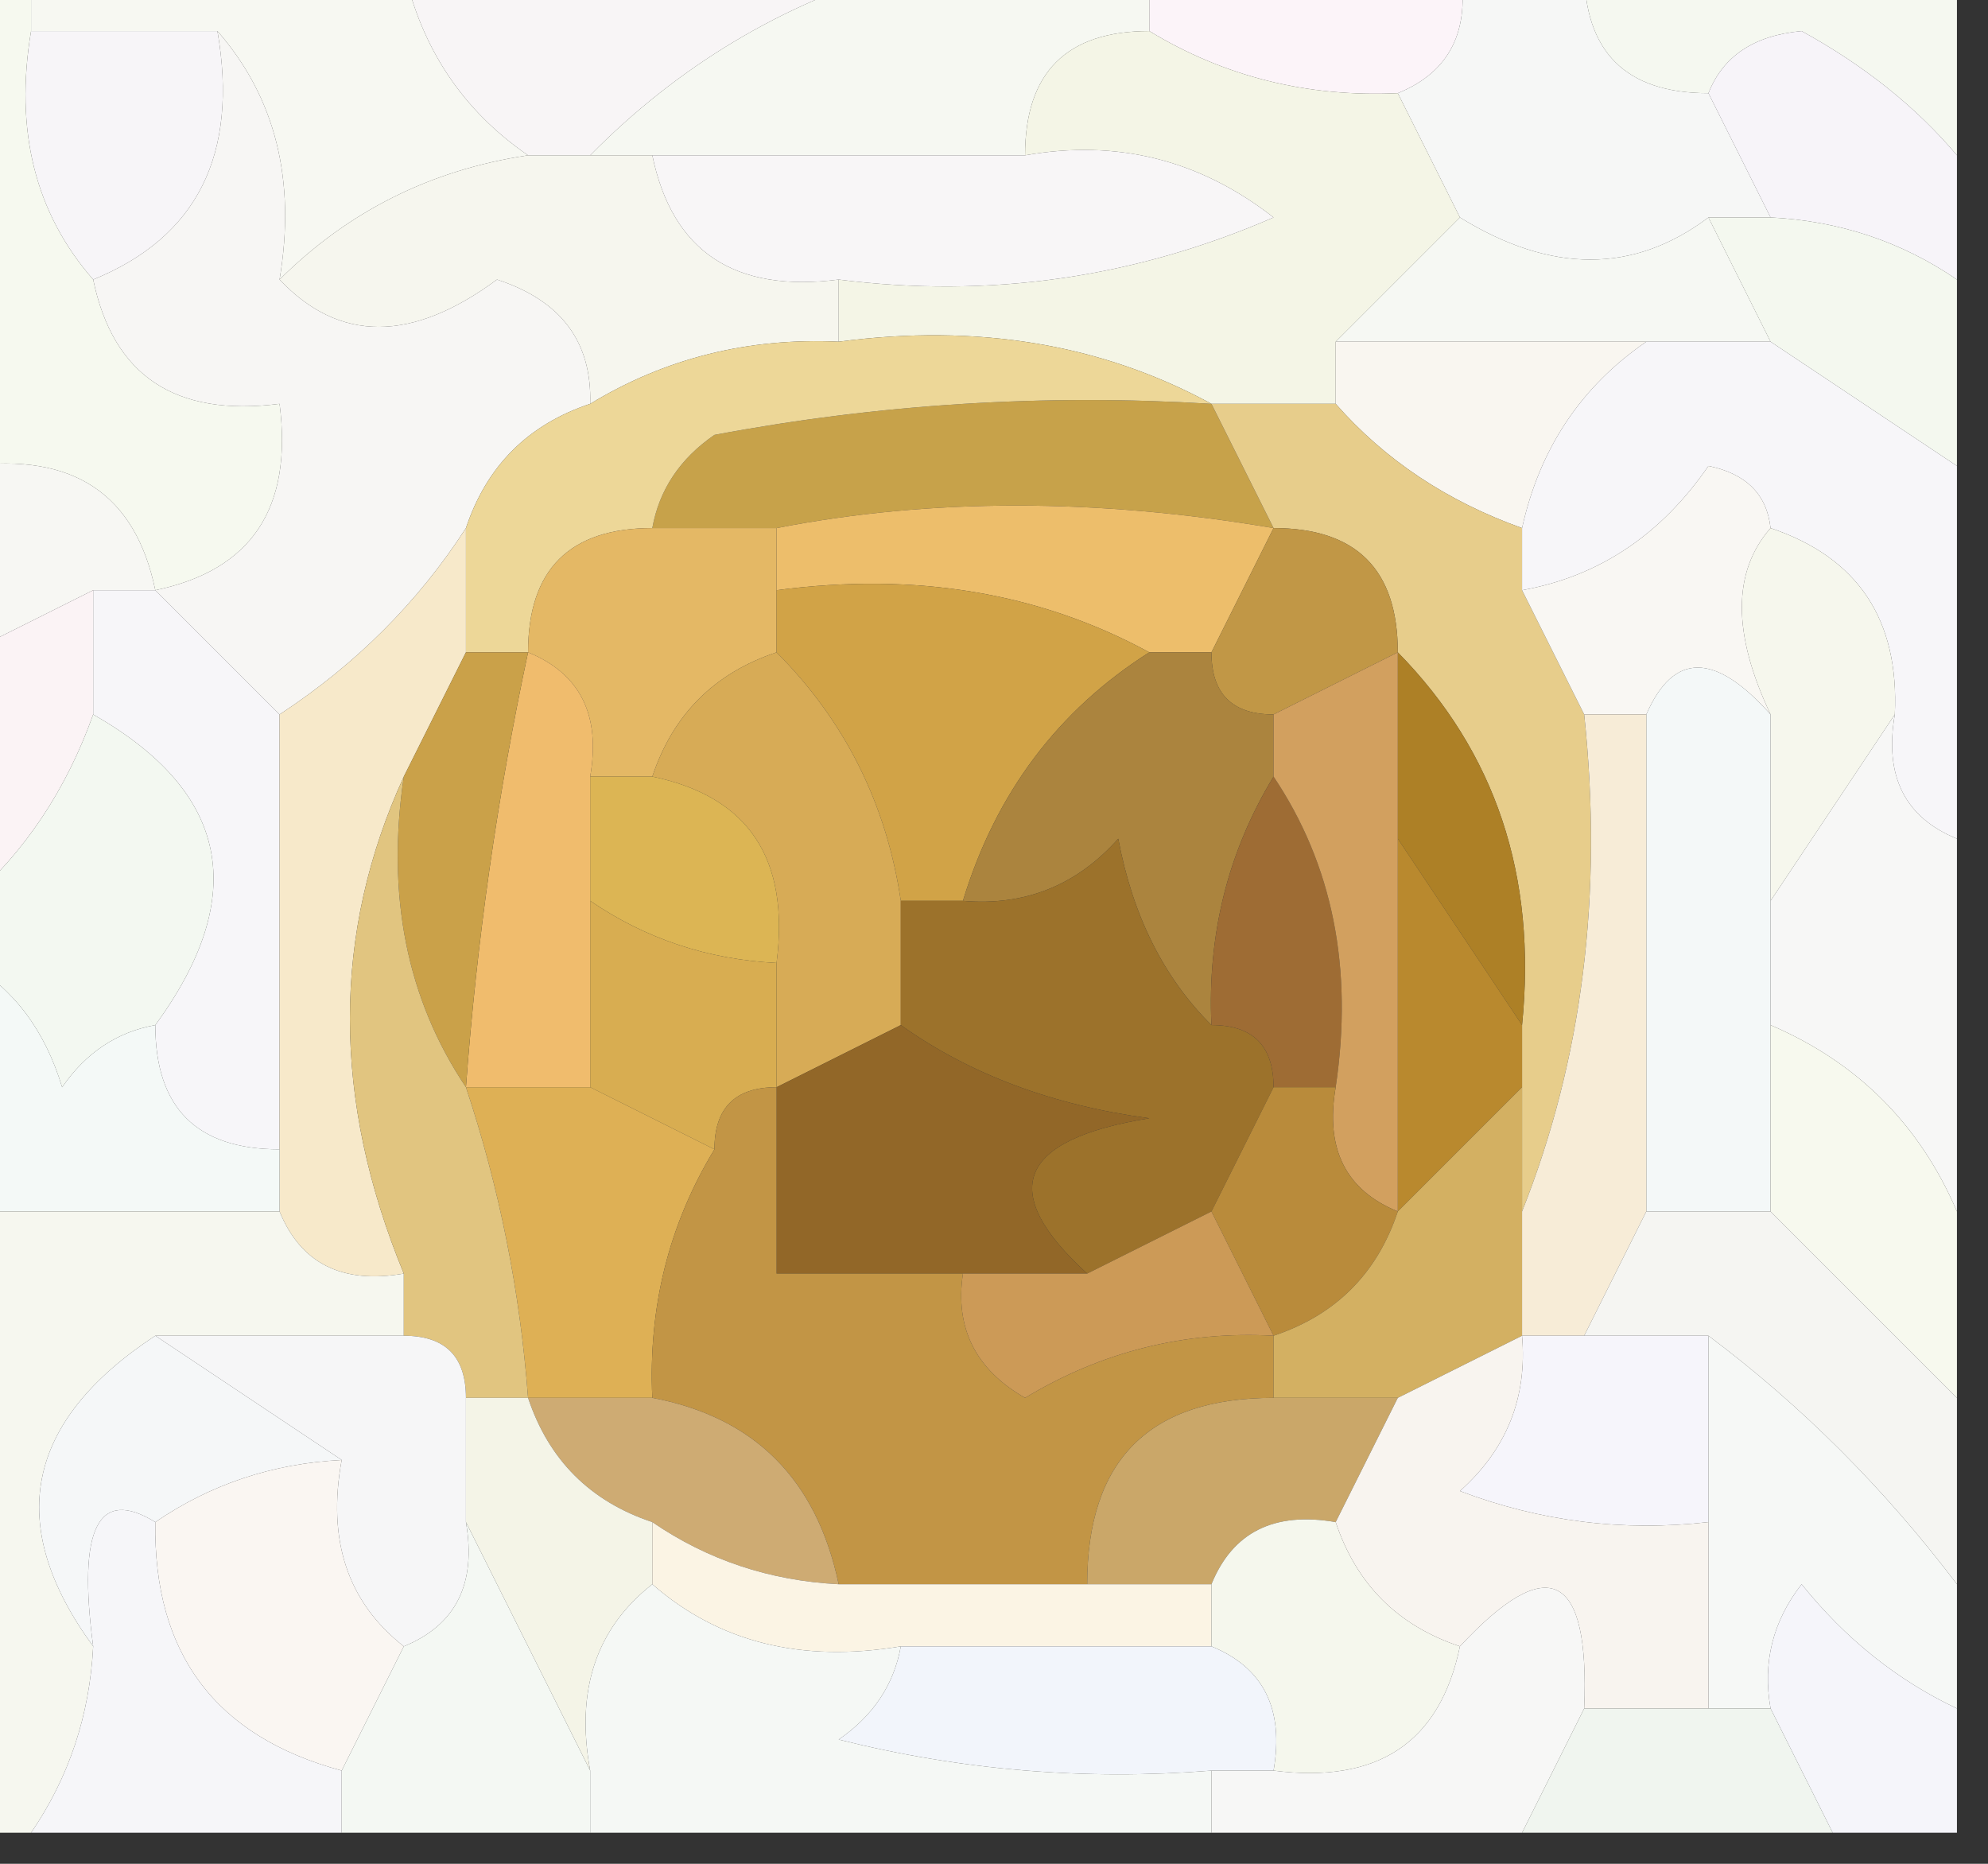 <?xml version="1.0" encoding="UTF-8"?>
<!DOCTYPE svg PUBLIC "-//W3C//DTD SVG 1.1//EN" "http://www.w3.org/Graphics/SVG/1.1/DTD/svg11.dtd">
<svg xmlns="http://www.w3.org/2000/svg" version="1.1" width="32px" height="30px" style="shape-rendering:geometricPrecision; text-rendering:geometricPrecision; image-rendering:optimizeQuality; fill-rule:evenodd; clip-rule:evenodd" xmlns:xlink="http://www.w3.org/1999/xlink">
<rect width="100%" height="100%" fill="#333333" stroke="none"/>
<g><path style="opacity:1" fill="#f8f5f6" d="M 6.5,-0.5 C 9.167,-0.5 11.833,-0.5 14.5,-0.5C 12.58,0.065 10.913,1.065 9.5,2.5C 9.167,2.5 8.833,2.5 8.5,2.5C 7.449,1.778 6.782,0.778 6.5,-0.5 Z"/></g>
<g><path style="opacity:1" fill="#fcf4f9" d="M 18.5,0.5 C 18.5,0.167 18.5,-0.167 18.5,-0.5C 20.167,-0.5 21.833,-0.5 23.5,-0.5C 23.672,0.492 23.338,1.158 22.5,1.5C 21.041,1.567 19.708,1.234 18.5,0.5 Z"/></g>
<g><path style="opacity:1" fill="#f6f7f6" d="M 23.5,-0.5 C 24.167,-0.5 24.833,-0.5 25.5,-0.5C 25.5,0.833 26.167,1.5 27.5,1.5C 27.833,2.167 28.167,2.833 28.5,3.5C 28.167,3.5 27.833,3.5 27.5,3.5C 26.298,4.405 24.964,4.405 23.5,3.5C 23.167,2.833 22.833,2.167 22.5,1.5C 23.338,1.158 23.672,0.492 23.5,-0.5 Z"/></g>
<g><path style="opacity:1" fill="#f5f8f0" d="M 25.5,-0.5 C 27.5,-0.5 29.5,-0.5 31.5,-0.5C 31.5,0.5 31.5,1.5 31.5,2.5C 30.844,1.722 30.011,1.056 29,0.5C 28.235,0.57 27.735,0.903 27.5,1.5C 26.167,1.5 25.5,0.833 25.5,-0.5 Z"/></g>
<g><path style="opacity:1" fill="#f7f5f8" d="M 0.5,0.5 C 1.5,0.5 2.5,0.5 3.5,0.5C 3.843,2.483 3.176,3.817 1.5,4.5C 0.566,3.432 0.232,2.099 0.5,0.5 Z"/></g>
<g><path style="opacity:1" fill="#f7f8f2" d="M 0.5,0.5 C 0.5,0.167 0.5,-0.167 0.5,-0.5C 2.5,-0.5 4.5,-0.5 6.5,-0.5C 6.782,0.778 7.449,1.778 8.5,2.5C 6.938,2.733 5.605,3.4 4.5,4.5C 4.768,2.901 4.434,1.568 3.5,0.5C 2.5,0.5 1.5,0.5 0.5,0.5 Z"/></g>
<g><path style="opacity:1" fill="#f6f8f2" d="M 14.5,-0.5 C 15.833,-0.5 17.167,-0.5 18.5,-0.5C 18.5,-0.167 18.5,0.167 18.5,0.5C 17.167,0.5 16.5,1.167 16.5,2.5C 14.5,2.5 12.5,2.5 10.5,2.5C 10.167,2.5 9.833,2.5 9.5,2.5C 10.913,1.065 12.58,0.065 14.5,-0.5 Z"/></g>
<g><path style="opacity:1" fill="#f4f5e6" d="M 18.5,0.5 C 19.708,1.234 21.041,1.567 22.5,1.5C 22.833,2.167 23.167,2.833 23.5,3.5C 22.833,4.167 22.167,4.833 21.5,5.5C 21.5,5.833 21.5,6.167 21.5,6.5C 20.833,6.5 20.167,6.5 19.5,6.5C 17.735,5.539 15.735,5.205 13.5,5.5C 13.5,5.167 13.5,4.833 13.5,4.5C 15.924,4.808 18.257,4.474 20.5,3.5C 19.311,2.571 17.978,2.238 16.5,2.5C 16.5,1.167 17.167,0.5 18.5,0.5 Z"/></g>
<g><path style="opacity:1" fill="#f6f6ee" d="M 8.5,2.5 C 8.833,2.5 9.167,2.5 9.5,2.5C 9.833,2.5 10.167,2.5 10.5,2.5C 10.821,4.048 11.821,4.715 13.5,4.5C 13.5,4.833 13.5,5.167 13.5,5.5C 12.041,5.433 10.708,5.766 9.5,6.5C 9.53,5.503 9.03,4.836 8,4.5C 6.627,5.515 5.46,5.515 4.5,4.5C 5.605,3.4 6.938,2.733 8.5,2.5 Z"/></g>
<g><path style="opacity:1" fill="#f8f6f7" d="M 10.5,2.5 C 12.5,2.5 14.5,2.5 16.5,2.5C 17.978,2.238 19.311,2.571 20.5,3.5C 18.257,4.474 15.924,4.808 13.5,4.5C 11.821,4.715 10.821,4.048 10.5,2.5 Z"/></g>
<g><path style="opacity:1" fill="#f7f4f9" d="M 31.5,2.5 C 31.5,3.167 31.5,3.833 31.5,4.5C 30.609,3.89 29.609,3.557 28.5,3.5C 28.167,2.833 27.833,2.167 27.5,1.5C 27.735,0.903 28.235,0.57 29,0.5C 30.011,1.056 30.844,1.722 31.5,2.5 Z"/></g>
<g><path style="opacity:1" fill="#f6f8f3" d="M 23.5,3.5 C 24.964,4.405 26.298,4.405 27.5,3.5C 27.833,4.167 28.167,4.833 28.5,5.5C 27.833,5.5 27.167,5.5 26.5,5.5C 24.833,5.5 23.167,5.5 21.5,5.5C 22.167,4.833 22.833,4.167 23.5,3.5 Z"/></g>
<g><path style="opacity:1" fill="#f6f9ef" d="M -0.5,-0.5 C -0.167,-0.5 0.167,-0.5 0.5,-0.5C 0.5,-0.167 0.5,0.167 0.5,0.5C 0.232,2.099 0.566,3.432 1.5,4.5C 1.821,6.048 2.821,6.715 4.5,6.5C 4.715,8.179 4.048,9.179 2.5,9.5C 2.179,7.952 1.179,7.285 -0.5,7.5C -0.5,4.833 -0.5,2.167 -0.5,-0.5 Z"/></g>
<g><path style="opacity:1" fill="#f7f6f4" d="M 3.5,0.5 C 4.434,1.568 4.768,2.901 4.5,4.5C 5.46,5.515 6.627,5.515 8,4.5C 9.03,4.836 9.53,5.503 9.5,6.5C 8.5,6.833 7.833,7.5 7.5,8.5C 6.728,9.694 5.728,10.694 4.5,11.5C 3.833,10.833 3.167,10.167 2.5,9.5C 4.048,9.179 4.715,8.179 4.5,6.5C 2.821,6.715 1.821,6.048 1.5,4.5C 3.176,3.817 3.843,2.483 3.5,0.5 Z"/></g>
<g><path style="opacity:1" fill="#f4f8ef" d="M 27.5,3.5 C 27.833,3.5 28.167,3.5 28.5,3.5C 29.609,3.557 30.609,3.89 31.5,4.5C 31.5,5.5 31.5,6.5 31.5,7.5C 30.5,6.833 29.5,6.167 28.5,5.5C 28.167,4.833 27.833,4.167 27.5,3.5 Z"/></g>
<g><path style="opacity:1" fill="#f9f6f0" d="M 21.5,5.5 C 23.167,5.5 24.833,5.5 26.5,5.5C 25.449,6.222 24.782,7.222 24.5,8.5C 23.291,8.068 22.291,7.401 21.5,6.5C 21.5,6.167 21.5,5.833 21.5,5.5 Z"/></g>
<g><path style="opacity:1" fill="#c7a24a" d="M 19.5,6.5 C 19.833,7.167 20.167,7.833 20.5,8.5C 17.648,8.017 14.981,8.017 12.5,8.5C 11.833,8.5 11.167,8.5 10.5,8.5C 10.611,7.883 10.944,7.383 11.5,7C 14.146,6.503 16.813,6.336 19.5,6.5 Z"/></g>
<g><path style="opacity:1" fill="#f7f7f3" d="M -0.5,7.5 C 1.179,7.285 2.179,7.952 2.5,9.5C 2.167,9.5 1.833,9.5 1.5,9.5C 0.833,9.833 0.167,10.167 -0.5,10.5C -0.5,9.5 -0.5,8.5 -0.5,7.5 Z"/></g>
<g><path style="opacity:1" fill="#e7cd8b" d="M 19.5,6.5 C 20.167,6.5 20.833,6.5 21.5,6.5C 22.291,7.401 23.291,8.068 24.5,8.5C 24.5,8.833 24.5,9.167 24.5,9.5C 24.833,10.167 25.167,10.833 25.5,11.5C 25.806,14.385 25.473,17.052 24.5,19.5C 24.5,18.833 24.5,18.167 24.5,17.5C 24.5,17.167 24.5,16.833 24.5,16.5C 24.741,14.102 24.074,12.102 22.5,10.5C 22.5,9.167 21.833,8.5 20.5,8.5C 20.167,7.833 19.833,7.167 19.5,6.5 Z"/></g>
<g><path style="opacity:1" fill="#f7f6f9" d="M 26.5,5.5 C 27.167,5.5 27.833,5.5 28.5,5.5C 29.5,6.167 30.5,6.833 31.5,7.5C 31.5,9.5 31.5,11.5 31.5,13.5C 30.662,13.158 30.328,12.492 30.5,11.5C 30.573,9.973 29.906,8.973 28.5,8.5C 28.44,7.957 28.107,7.624 27.5,7.5C 26.735,8.612 25.735,9.279 24.5,9.5C 24.5,9.167 24.5,8.833 24.5,8.5C 24.782,7.222 25.449,6.222 26.5,5.5 Z"/></g>
<g><path style="opacity:1" fill="#edd798" d="M 13.5,5.5 C 15.735,5.205 17.735,5.539 19.5,6.5C 16.813,6.336 14.146,6.503 11.5,7C 10.944,7.383 10.611,7.883 10.5,8.5C 9.167,8.5 8.5,9.167 8.5,10.5C 8.167,10.5 7.833,10.5 7.5,10.5C 7.5,9.833 7.5,9.167 7.5,8.5C 7.833,7.5 8.5,6.833 9.5,6.5C 10.708,5.766 12.041,5.433 13.5,5.5 Z"/></g>
<g><path style="opacity:1" fill="#edbe6b" d="M 20.5,8.5 C 20.167,9.167 19.833,9.833 19.5,10.5C 19.167,10.5 18.833,10.5 18.5,10.5C 16.735,9.539 14.735,9.205 12.5,9.5C 12.5,9.167 12.5,8.833 12.5,8.5C 14.981,8.017 17.648,8.017 20.5,8.5 Z"/></g>
<g><path style="opacity:1" fill="#f6f7ed" d="M 28.5,8.5 C 29.906,8.973 30.573,9.973 30.5,11.5C 29.833,12.5 29.167,13.5 28.5,14.5C 28.5,13.5 28.5,12.5 28.5,11.5C 27.884,10.202 27.884,9.202 28.5,8.5 Z"/></g>
<g><path style="opacity:1" fill="#c19746" d="M 20.5,8.5 C 21.833,8.5 22.5,9.167 22.5,10.5C 21.833,10.833 21.167,11.167 20.5,11.5C 19.833,11.5 19.5,11.167 19.5,10.5C 19.833,9.833 20.167,9.167 20.5,8.5 Z"/></g>
<g><path style="opacity:1" fill="#f9f7f3" d="M 28.5,8.5 C 27.884,9.202 27.884,10.202 28.5,11.5C 27.604,10.494 26.938,10.494 26.5,11.5C 26.167,11.5 25.833,11.5 25.5,11.5C 25.167,10.833 24.833,10.167 24.5,9.5C 25.735,9.279 26.735,8.612 27.5,7.5C 28.107,7.624 28.44,7.957 28.5,8.5 Z"/></g>
<g><path style="opacity:1" fill="#fbf3f5" d="M 1.5,9.5 C 1.5,10.167 1.5,10.833 1.5,11.5C 1.068,12.71 0.401,13.71 -0.5,14.5C -0.5,13.167 -0.5,11.833 -0.5,10.5C 0.167,10.167 0.833,9.833 1.5,9.5 Z"/></g>
<g><path style="opacity:1" fill="#e4b865" d="M 10.5,8.5 C 11.167,8.5 11.833,8.5 12.5,8.5C 12.5,8.833 12.5,9.167 12.5,9.5C 12.5,9.833 12.5,10.167 12.5,10.5C 11.5,10.833 10.833,11.5 10.5,12.5C 10.167,12.5 9.833,12.5 9.5,12.5C 9.672,11.508 9.338,10.842 8.5,10.5C 8.5,9.167 9.167,8.5 10.5,8.5 Z"/></g>
<g><path style="opacity:1" fill="#d1a347" d="M 12.5,9.5 C 14.735,9.205 16.735,9.539 18.5,10.5C 17.026,11.436 16.026,12.77 15.5,14.5C 15.167,14.5 14.833,14.5 14.5,14.5C 14.267,12.938 13.601,11.605 12.5,10.5C 12.5,10.167 12.5,9.833 12.5,9.5 Z"/></g>
<g><path style="opacity:1" fill="#d7ab56" d="M 12.5,10.5 C 13.601,11.605 14.267,12.938 14.5,14.5C 14.5,15.167 14.5,15.833 14.5,16.5C 13.833,16.833 13.167,17.167 12.5,17.5C 12.5,16.833 12.5,16.167 12.5,15.5C 12.715,13.821 12.048,12.821 10.5,12.5C 10.833,11.5 11.5,10.833 12.5,10.5 Z"/></g>
<g><path style="opacity:1" fill="#ab843e" d="M 18.5,10.5 C 18.833,10.5 19.167,10.5 19.5,10.5C 19.5,11.167 19.833,11.5 20.5,11.5C 20.5,11.833 20.5,12.167 20.5,12.5C 19.766,13.708 19.433,15.041 19.5,16.5C 18.732,15.738 18.232,14.738 18,13.5C 17.329,14.252 16.496,14.586 15.5,14.5C 16.026,12.77 17.026,11.436 18.5,10.5 Z"/></g>
<g><path style="opacity:1" fill="#f7f6f9" d="M 1.5,9.5 C 1.833,9.5 2.167,9.5 2.5,9.5C 3.167,10.167 3.833,10.833 4.5,11.5C 4.5,13.833 4.5,16.167 4.5,18.5C 3.167,18.5 2.5,17.833 2.5,16.5C 4.023,14.414 3.69,12.748 1.5,11.5C 1.5,10.833 1.5,10.167 1.5,9.5 Z"/></g>
<g><path style="opacity:1" fill="#dcb554" d="M 9.5,12.5 C 9.833,12.5 10.167,12.5 10.5,12.5C 12.048,12.821 12.715,13.821 12.5,15.5C 11.391,15.443 10.391,15.11 9.5,14.5C 9.5,13.833 9.5,13.167 9.5,12.5 Z"/></g>
<g><path style="opacity:1" fill="#f7f7f6" d="M 30.5,11.5 C 30.328,12.492 30.662,13.158 31.5,13.5C 31.5,15.5 31.5,17.5 31.5,19.5C 30.9,18.1 29.9,17.1 28.5,16.5C 28.5,15.833 28.5,15.167 28.5,14.5C 29.167,13.5 29.833,12.5 30.5,11.5 Z"/></g>
<g><path style="opacity:1" fill="#f7e9ca" d="M 7.5,8.5 C 7.5,9.167 7.5,9.833 7.5,10.5C 7.167,11.167 6.833,11.833 6.5,12.5C 5.343,15.026 5.343,17.693 6.5,20.5C 5.508,20.672 4.842,20.338 4.5,19.5C 4.5,19.167 4.5,18.833 4.5,18.5C 4.5,16.167 4.5,13.833 4.5,11.5C 5.728,10.694 6.728,9.694 7.5,8.5 Z"/></g>
<g><path style="opacity:1" fill="#ad8026" d="M 22.5,10.5 C 24.074,12.102 24.741,14.102 24.5,16.5C 23.833,15.5 23.167,14.5 22.5,13.5C 22.5,12.5 22.5,11.5 22.5,10.5 Z"/></g>
<g><path style="opacity:1" fill="#f4f8f8" d="M 28.5,11.5 C 28.5,12.5 28.5,13.5 28.5,14.5C 28.5,15.167 28.5,15.833 28.5,16.5C 28.5,17.5 28.5,18.5 28.5,19.5C 27.833,19.5 27.167,19.5 26.5,19.5C 26.5,16.833 26.5,14.167 26.5,11.5C 26.938,10.494 27.604,10.494 28.5,11.5 Z"/></g>
<g><path style="opacity:1" fill="#f3f8f1" d="M 1.5,11.5 C 3.69,12.748 4.023,14.414 2.5,16.5C 1.883,16.611 1.383,16.944 1,17.5C 0.722,16.584 0.222,15.918 -0.5,15.5C -0.5,15.167 -0.5,14.833 -0.5,14.5C 0.401,13.71 1.068,12.71 1.5,11.5 Z"/></g>
<g><path style="opacity:1" fill="#9c722b" d="M 19.5,16.5 C 20.167,16.5 20.5,16.833 20.5,17.5C 20.167,18.167 19.833,18.833 19.5,19.5C 18.833,19.833 18.167,20.167 17.5,20.5C 16.047,19.175 16.381,18.342 18.5,18C 16.942,17.79 15.608,17.29 14.5,16.5C 14.5,15.833 14.5,15.167 14.5,14.5C 14.833,14.5 15.167,14.5 15.5,14.5C 16.496,14.586 17.329,14.252 18,13.5C 18.232,14.738 18.732,15.738 19.5,16.5 Z"/></g>
<g><path style="opacity:1" fill="#f0bc6d" d="M 8.5,10.5 C 9.338,10.842 9.672,11.508 9.5,12.5C 9.5,13.167 9.5,13.833 9.5,14.5C 9.5,15.5 9.5,16.5 9.5,17.5C 8.833,17.5 8.167,17.5 7.5,17.5C 7.674,15.139 8.007,12.806 8.5,10.5 Z"/></g>
<g><path style="opacity:1" fill="#9e6c34" d="M 20.5,12.5 C 21.451,13.919 21.785,15.585 21.5,17.5C 21.167,17.5 20.833,17.5 20.5,17.5C 20.5,16.833 20.167,16.5 19.5,16.5C 19.433,15.041 19.766,13.708 20.5,12.5 Z"/></g>
<g><path style="opacity:1" fill="#caa149" d="M 7.5,10.5 C 7.833,10.5 8.167,10.5 8.5,10.5C 8.007,12.806 7.674,15.139 7.5,17.5C 6.549,16.081 6.216,14.415 6.5,12.5C 6.833,11.833 7.167,11.167 7.5,10.5 Z"/></g>
<g><path style="opacity:1" fill="#d8ad51" d="M 9.5,14.5 C 10.391,15.11 11.391,15.443 12.5,15.5C 12.5,16.167 12.5,16.833 12.5,17.5C 11.833,17.5 11.5,17.833 11.5,18.5C 10.833,18.167 10.167,17.833 9.5,17.5C 9.5,16.5 9.5,15.5 9.5,14.5 Z"/></g>
<g><path style="opacity:1" fill="#b9892e" d="M 22.5,13.5 C 23.167,14.5 23.833,15.5 24.5,16.5C 24.5,16.833 24.5,17.167 24.5,17.5C 23.833,18.167 23.167,18.833 22.5,19.5C 22.5,17.5 22.5,15.5 22.5,13.5 Z"/></g>
<g><path style="opacity:1" fill="#f4f9f7" d="M -0.5,15.5 C 0.222,15.918 0.722,16.584 1,17.5C 1.383,16.944 1.883,16.611 2.5,16.5C 2.5,17.833 3.167,18.5 4.5,18.5C 4.5,18.833 4.5,19.167 4.5,19.5C 2.833,19.5 1.167,19.5 -0.5,19.5C -0.5,18.167 -0.5,16.833 -0.5,15.5 Z"/></g>
<g><path style="opacity:1" fill="#d2a05f" d="M 22.5,10.5 C 22.5,11.5 22.5,12.5 22.5,13.5C 22.5,15.5 22.5,17.5 22.5,19.5C 21.662,19.158 21.328,18.492 21.5,17.5C 21.785,15.585 21.451,13.919 20.5,12.5C 20.5,12.167 20.5,11.833 20.5,11.5C 21.167,11.167 21.833,10.833 22.5,10.5 Z"/></g>
<g><path style="opacity:1" fill="#deb055" d="M 7.5,17.5 C 8.167,17.5 8.833,17.5 9.5,17.5C 10.167,17.833 10.833,18.167 11.5,18.5C 10.766,19.708 10.433,21.041 10.5,22.5C 9.833,22.5 9.167,22.5 8.5,22.5C 8.371,20.784 8.038,19.117 7.5,17.5 Z"/></g>
<g><path style="opacity:1" fill="#926728" d="M 14.5,16.5 C 15.608,17.29 16.942,17.79 18.5,18C 16.381,18.342 16.047,19.175 17.5,20.5C 16.833,20.5 16.167,20.5 15.5,20.5C 14.5,20.5 13.5,20.5 12.5,20.5C 12.5,19.5 12.5,18.5 12.5,17.5C 13.167,17.167 13.833,16.833 14.5,16.5 Z"/></g>
<g><path style="opacity:1" fill="#b98b3b" d="M 20.5,17.5 C 20.833,17.5 21.167,17.5 21.5,17.5C 21.328,18.492 21.662,19.158 22.5,19.5C 22.167,20.5 21.5,21.167 20.5,21.5C 20.167,20.833 19.833,20.167 19.5,19.5C 19.833,18.833 20.167,18.167 20.5,17.5 Z"/></g>
<g><path style="opacity:1" fill="#f6f7ef" d="M -0.5,19.5 C 1.167,19.5 2.833,19.5 4.5,19.5C 4.842,20.338 5.508,20.672 6.5,20.5C 6.5,20.833 6.5,21.167 6.5,21.5C 5.167,21.5 3.833,21.5 2.5,21.5C 0.403,22.879 0.07,24.545 1.5,26.5C 1.443,27.609 1.11,28.609 0.5,29.5C 0.167,29.5 -0.167,29.5 -0.5,29.5C -0.5,26.167 -0.5,22.833 -0.5,19.5 Z"/></g>
<g><path style="opacity:1" fill="#e1c580" d="M 6.5,12.5 C 6.216,14.415 6.549,16.081 7.5,17.5C 8.038,19.117 8.371,20.784 8.5,22.5C 8.167,22.5 7.833,22.5 7.5,22.5C 7.5,21.833 7.167,21.5 6.5,21.5C 6.5,21.167 6.5,20.833 6.5,20.5C 5.343,17.693 5.343,15.026 6.5,12.5 Z"/></g>
<g><path style="opacity:1" fill="#c29545" d="M 12.5,17.5 C 12.5,18.5 12.5,19.5 12.5,20.5C 13.5,20.5 14.5,20.5 15.5,20.5C 15.369,21.376 15.703,22.043 16.5,22.5C 17.736,21.754 19.07,21.421 20.5,21.5C 20.5,21.833 20.5,22.167 20.5,22.5C 18.5,22.5 17.5,23.5 17.5,25.5C 16.167,25.5 14.833,25.5 13.5,25.5C 13.144,23.81 12.144,22.81 10.5,22.5C 10.433,21.041 10.766,19.708 11.5,18.5C 11.5,17.833 11.833,17.5 12.5,17.5 Z"/></g>
<g><path style="opacity:1" fill="#cc9a57" d="M 19.5,19.5 C 19.833,20.167 20.167,20.833 20.5,21.5C 19.07,21.421 17.736,21.754 16.5,22.5C 15.703,22.043 15.369,21.376 15.5,20.5C 16.167,20.5 16.833,20.5 17.5,20.5C 18.167,20.167 18.833,19.833 19.5,19.5 Z"/></g>
<g><path style="opacity:1" fill="#d3b062" d="M 24.5,17.5 C 24.5,18.167 24.5,18.833 24.5,19.5C 24.5,20.167 24.5,20.833 24.5,21.5C 23.833,21.833 23.167,22.167 22.5,22.5C 21.833,22.5 21.167,22.5 20.5,22.5C 20.5,22.167 20.5,21.833 20.5,21.5C 21.5,21.167 22.167,20.5 22.5,19.5C 23.167,18.833 23.833,18.167 24.5,17.5 Z"/></g>
<g><path style="opacity:1" fill="#f7ecd7" d="M 25.5,11.5 C 25.833,11.5 26.167,11.5 26.5,11.5C 26.5,14.167 26.5,16.833 26.5,19.5C 26.167,20.167 25.833,20.833 25.5,21.5C 25.167,21.5 24.833,21.5 24.5,21.5C 24.5,20.833 24.5,20.167 24.5,19.5C 25.473,17.052 25.806,14.385 25.5,11.5 Z"/></g>
<g><path style="opacity:1" fill="#f7f9ee" d="M 28.5,16.5 C 29.9,17.1 30.9,18.1 31.5,19.5C 31.5,20.5 31.5,21.5 31.5,22.5C 30.5,21.5 29.5,20.5 28.5,19.5C 28.5,18.5 28.5,17.5 28.5,16.5 Z"/></g>
<g><path style="opacity:1" fill="#f6f6f7" d="M 2.5,21.5 C 3.833,21.5 5.167,21.5 6.5,21.5C 7.167,21.5 7.5,21.833 7.5,22.5C 7.5,23.167 7.5,23.833 7.5,24.5C 7.672,25.492 7.338,26.158 6.5,26.5C 5.596,25.791 5.263,24.791 5.5,23.5C 4.5,22.833 3.5,22.167 2.5,21.5 Z"/></g>
<g><path style="opacity:1" fill="#f5f5f2" d="M 26.5,19.5 C 27.167,19.5 27.833,19.5 28.5,19.5C 29.5,20.5 30.5,21.5 31.5,22.5C 31.5,23.5 31.5,24.5 31.5,25.5C 30.333,23.959 29,22.625 27.5,21.5C 26.833,21.5 26.167,21.5 25.5,21.5C 25.833,20.833 26.167,20.167 26.5,19.5 Z"/></g>
<g><path style="opacity:1" fill="#f5f7f8" d="M 2.5,21.5 C 3.5,22.167 4.5,22.833 5.5,23.5C 4.391,23.557 3.391,23.89 2.5,24.5C 1.58,23.933 1.246,24.599 1.5,26.5C 0.07,24.545 0.403,22.879 2.5,21.5 Z"/></g>
<g><path style="opacity:1" fill="#ceab73" d="M 8.5,22.5 C 9.167,22.5 9.833,22.5 10.5,22.5C 12.144,22.81 13.144,23.81 13.5,25.5C 12.391,25.443 11.391,25.11 10.5,24.5C 9.5,24.167 8.833,23.5 8.5,22.5 Z"/></g>
<g><path style="opacity:1" fill="#caa769" d="M 20.5,22.5 C 21.167,22.5 21.833,22.5 22.5,22.5C 22.167,23.167 21.833,23.833 21.5,24.5C 20.508,24.328 19.842,24.662 19.5,25.5C 18.833,25.5 18.167,25.5 17.5,25.5C 17.5,23.5 18.5,22.5 20.5,22.5 Z"/></g>
<g><path style="opacity:1" fill="#f6f5fb" d="M 24.5,21.5 C 24.833,21.5 25.167,21.5 25.5,21.5C 26.167,21.5 26.833,21.5 27.5,21.5C 27.5,22.5 27.5,23.5 27.5,24.5C 26.127,24.657 24.793,24.49 23.5,24C 24.252,23.329 24.586,22.496 24.5,21.5 Z"/></g>
<g><path style="opacity:1" fill="#f6f8f6" d="M 27.5,21.5 C 29,22.625 30.333,23.959 31.5,25.5C 31.5,26.167 31.5,26.833 31.5,27.5C 30.542,27.047 29.708,26.381 29,25.5C 28.536,26.094 28.369,26.761 28.5,27.5C 28.167,27.5 27.833,27.5 27.5,27.5C 27.5,26.5 27.5,25.5 27.5,24.5C 27.5,23.5 27.5,22.5 27.5,21.5 Z"/></g>
<g><path style="opacity:1" fill="#f4f4e7" d="M 7.5,22.5 C 7.833,22.5 8.167,22.5 8.5,22.5C 8.833,23.5 9.5,24.167 10.5,24.5C 10.5,24.833 10.5,25.167 10.5,25.5C 9.596,26.209 9.263,27.209 9.5,28.5C 8.833,27.167 8.167,25.833 7.5,24.5C 7.5,23.833 7.5,23.167 7.5,22.5 Z"/></g>
<g><path style="opacity:1" fill="#fbf4e4" d="M 10.5,24.5 C 11.391,25.11 12.391,25.443 13.5,25.5C 14.833,25.5 16.167,25.5 17.5,25.5C 18.167,25.5 18.833,25.5 19.5,25.5C 19.5,25.833 19.5,26.167 19.5,26.5C 17.833,26.5 16.167,26.5 14.5,26.5C 12.901,26.768 11.568,26.434 10.5,25.5C 10.5,25.167 10.5,24.833 10.5,24.5 Z"/></g>
<g><path style="opacity:1" fill="#f5f7ed" d="M 21.5,24.5 C 21.833,25.5 22.5,26.167 23.5,26.5C 23.179,28.048 22.179,28.715 20.5,28.5C 20.672,27.508 20.338,26.842 19.5,26.5C 19.5,26.167 19.5,25.833 19.5,25.5C 19.842,24.662 20.508,24.328 21.5,24.5 Z"/></g>
<g><path style="opacity:1" fill="#f8f4ef" d="M 24.5,21.5 C 24.586,22.496 24.252,23.329 23.5,24C 24.793,24.49 26.127,24.657 27.5,24.5C 27.5,25.5 27.5,26.5 27.5,27.5C 26.833,27.5 26.167,27.5 25.5,27.5C 25.591,25.302 24.924,24.969 23.5,26.5C 22.5,26.167 21.833,25.5 21.5,24.5C 21.833,23.833 22.167,23.167 22.5,22.5C 23.167,22.167 23.833,21.833 24.5,21.5 Z"/></g>
<g><path style="opacity:1" fill="#f5f5fa" d="M 31.5,27.5 C 31.5,28.167 31.5,28.833 31.5,29.5C 30.833,29.5 30.167,29.5 29.5,29.5C 29.167,28.833 28.833,28.167 28.5,27.5C 28.369,26.761 28.536,26.094 29,25.5C 29.708,26.381 30.542,27.047 31.5,27.5 Z"/></g>
<g><path style="opacity:1" fill="#faf6f2" d="M 5.5,23.5 C 5.263,24.791 5.596,25.791 6.5,26.5C 6.167,27.167 5.833,27.833 5.5,28.5C 3.468,27.952 2.468,26.619 2.5,24.5C 3.391,23.89 4.391,23.557 5.5,23.5 Z"/></g>
<g><path style="opacity:1" fill="#f2f5fb" d="M 14.5,26.5 C 16.167,26.5 17.833,26.5 19.5,26.5C 20.338,26.842 20.672,27.508 20.5,28.5C 20.167,28.5 19.833,28.5 19.5,28.5C 17.473,28.662 15.473,28.495 13.5,28C 14.056,27.617 14.389,27.117 14.5,26.5 Z"/></g>
<g><path style="opacity:1" fill="#f4f8f3" d="M 7.5,24.5 C 8.167,25.833 8.833,27.167 9.5,28.5C 9.5,28.833 9.5,29.167 9.5,29.5C 8.167,29.5 6.833,29.5 5.5,29.5C 5.5,29.167 5.5,28.833 5.5,28.5C 5.833,27.833 6.167,27.167 6.5,26.5C 7.338,26.158 7.672,25.492 7.5,24.5 Z"/></g>
<g><path style="opacity:1" fill="#f5f8f5" d="M 10.5,25.5 C 11.568,26.434 12.901,26.768 14.5,26.5C 14.389,27.117 14.056,27.617 13.5,28C 15.473,28.495 17.473,28.662 19.5,28.5C 19.5,28.833 19.5,29.167 19.5,29.5C 16.167,29.5 12.833,29.5 9.5,29.5C 9.5,29.167 9.5,28.833 9.5,28.5C 9.263,27.209 9.596,26.209 10.5,25.5 Z"/></g>
<g><path style="opacity:1" fill="#f6f6f9" d="M 2.5,24.5 C 2.468,26.619 3.468,27.952 5.5,28.5C 5.5,28.833 5.5,29.167 5.5,29.5C 3.833,29.5 2.167,29.5 0.5,29.5C 1.11,28.609 1.443,27.609 1.5,26.5C 1.246,24.599 1.58,23.933 2.5,24.5 Z"/></g>
<g><path style="opacity:1" fill="#f7f7f6" d="M 25.5,27.5 C 25.167,28.167 24.833,28.833 24.5,29.5C 22.833,29.5 21.167,29.5 19.5,29.5C 19.5,29.167 19.5,28.833 19.5,28.5C 19.833,28.5 20.167,28.5 20.5,28.5C 22.179,28.715 23.179,28.048 23.5,26.5C 24.924,24.969 25.591,25.302 25.5,27.5 Z"/></g>
<g><path style="opacity:1" fill="#f0f5ef" d="M 25.5,27.5 C 26.167,27.5 26.833,27.5 27.5,27.5C 27.833,27.5 28.167,27.5 28.5,27.5C 28.833,28.167 29.167,28.833 29.5,29.5C 27.833,29.5 26.167,29.5 24.5,29.5C 24.833,28.833 25.167,28.167 25.5,27.5 Z"/></g>
</svg>
